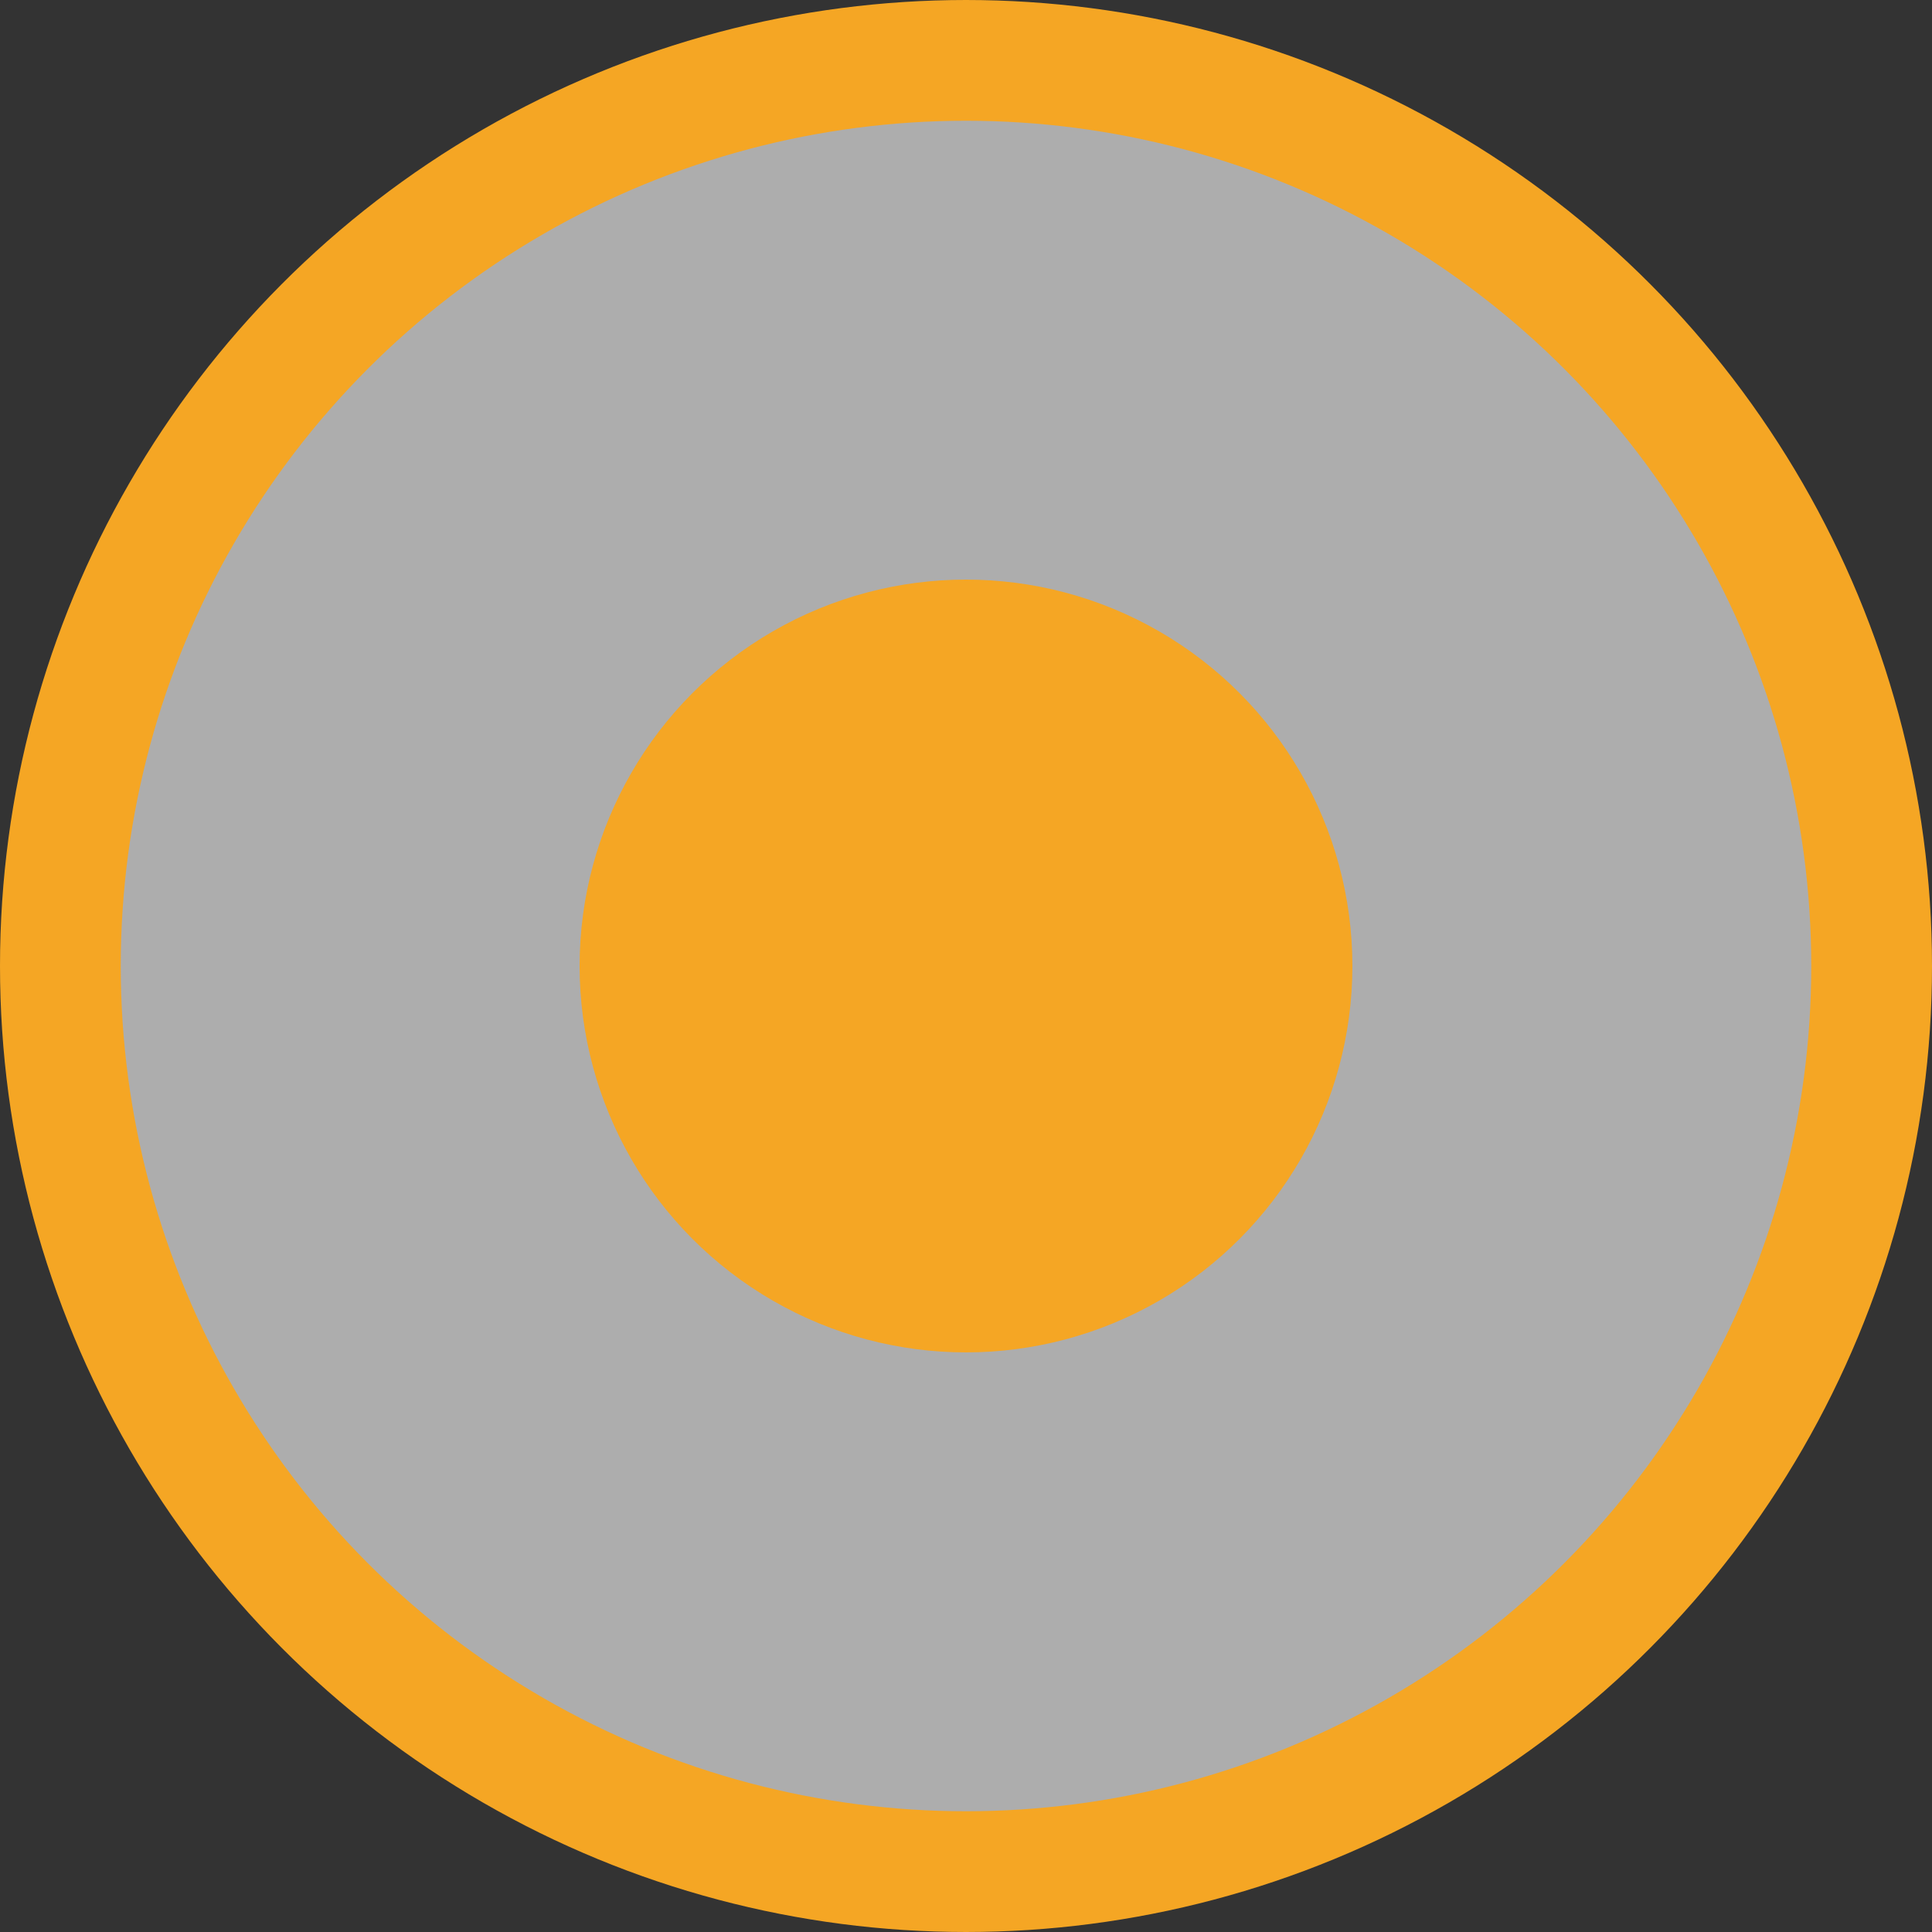 <svg width="16" height="16" viewBox="0 0 16 16" fill="none" xmlns="http://www.w3.org/2000/svg">
  <rect x="0" y="0" width="16" height="16" fill="#333333" stroke="none"/>
  <circle cx="8" cy="8" r="7.5" fill="white" fill-opacity="0.6" stroke="#F5A624"/>
  <circle cx="8" cy="8" r="3.2" fill="#F5A624"/>
</svg>
